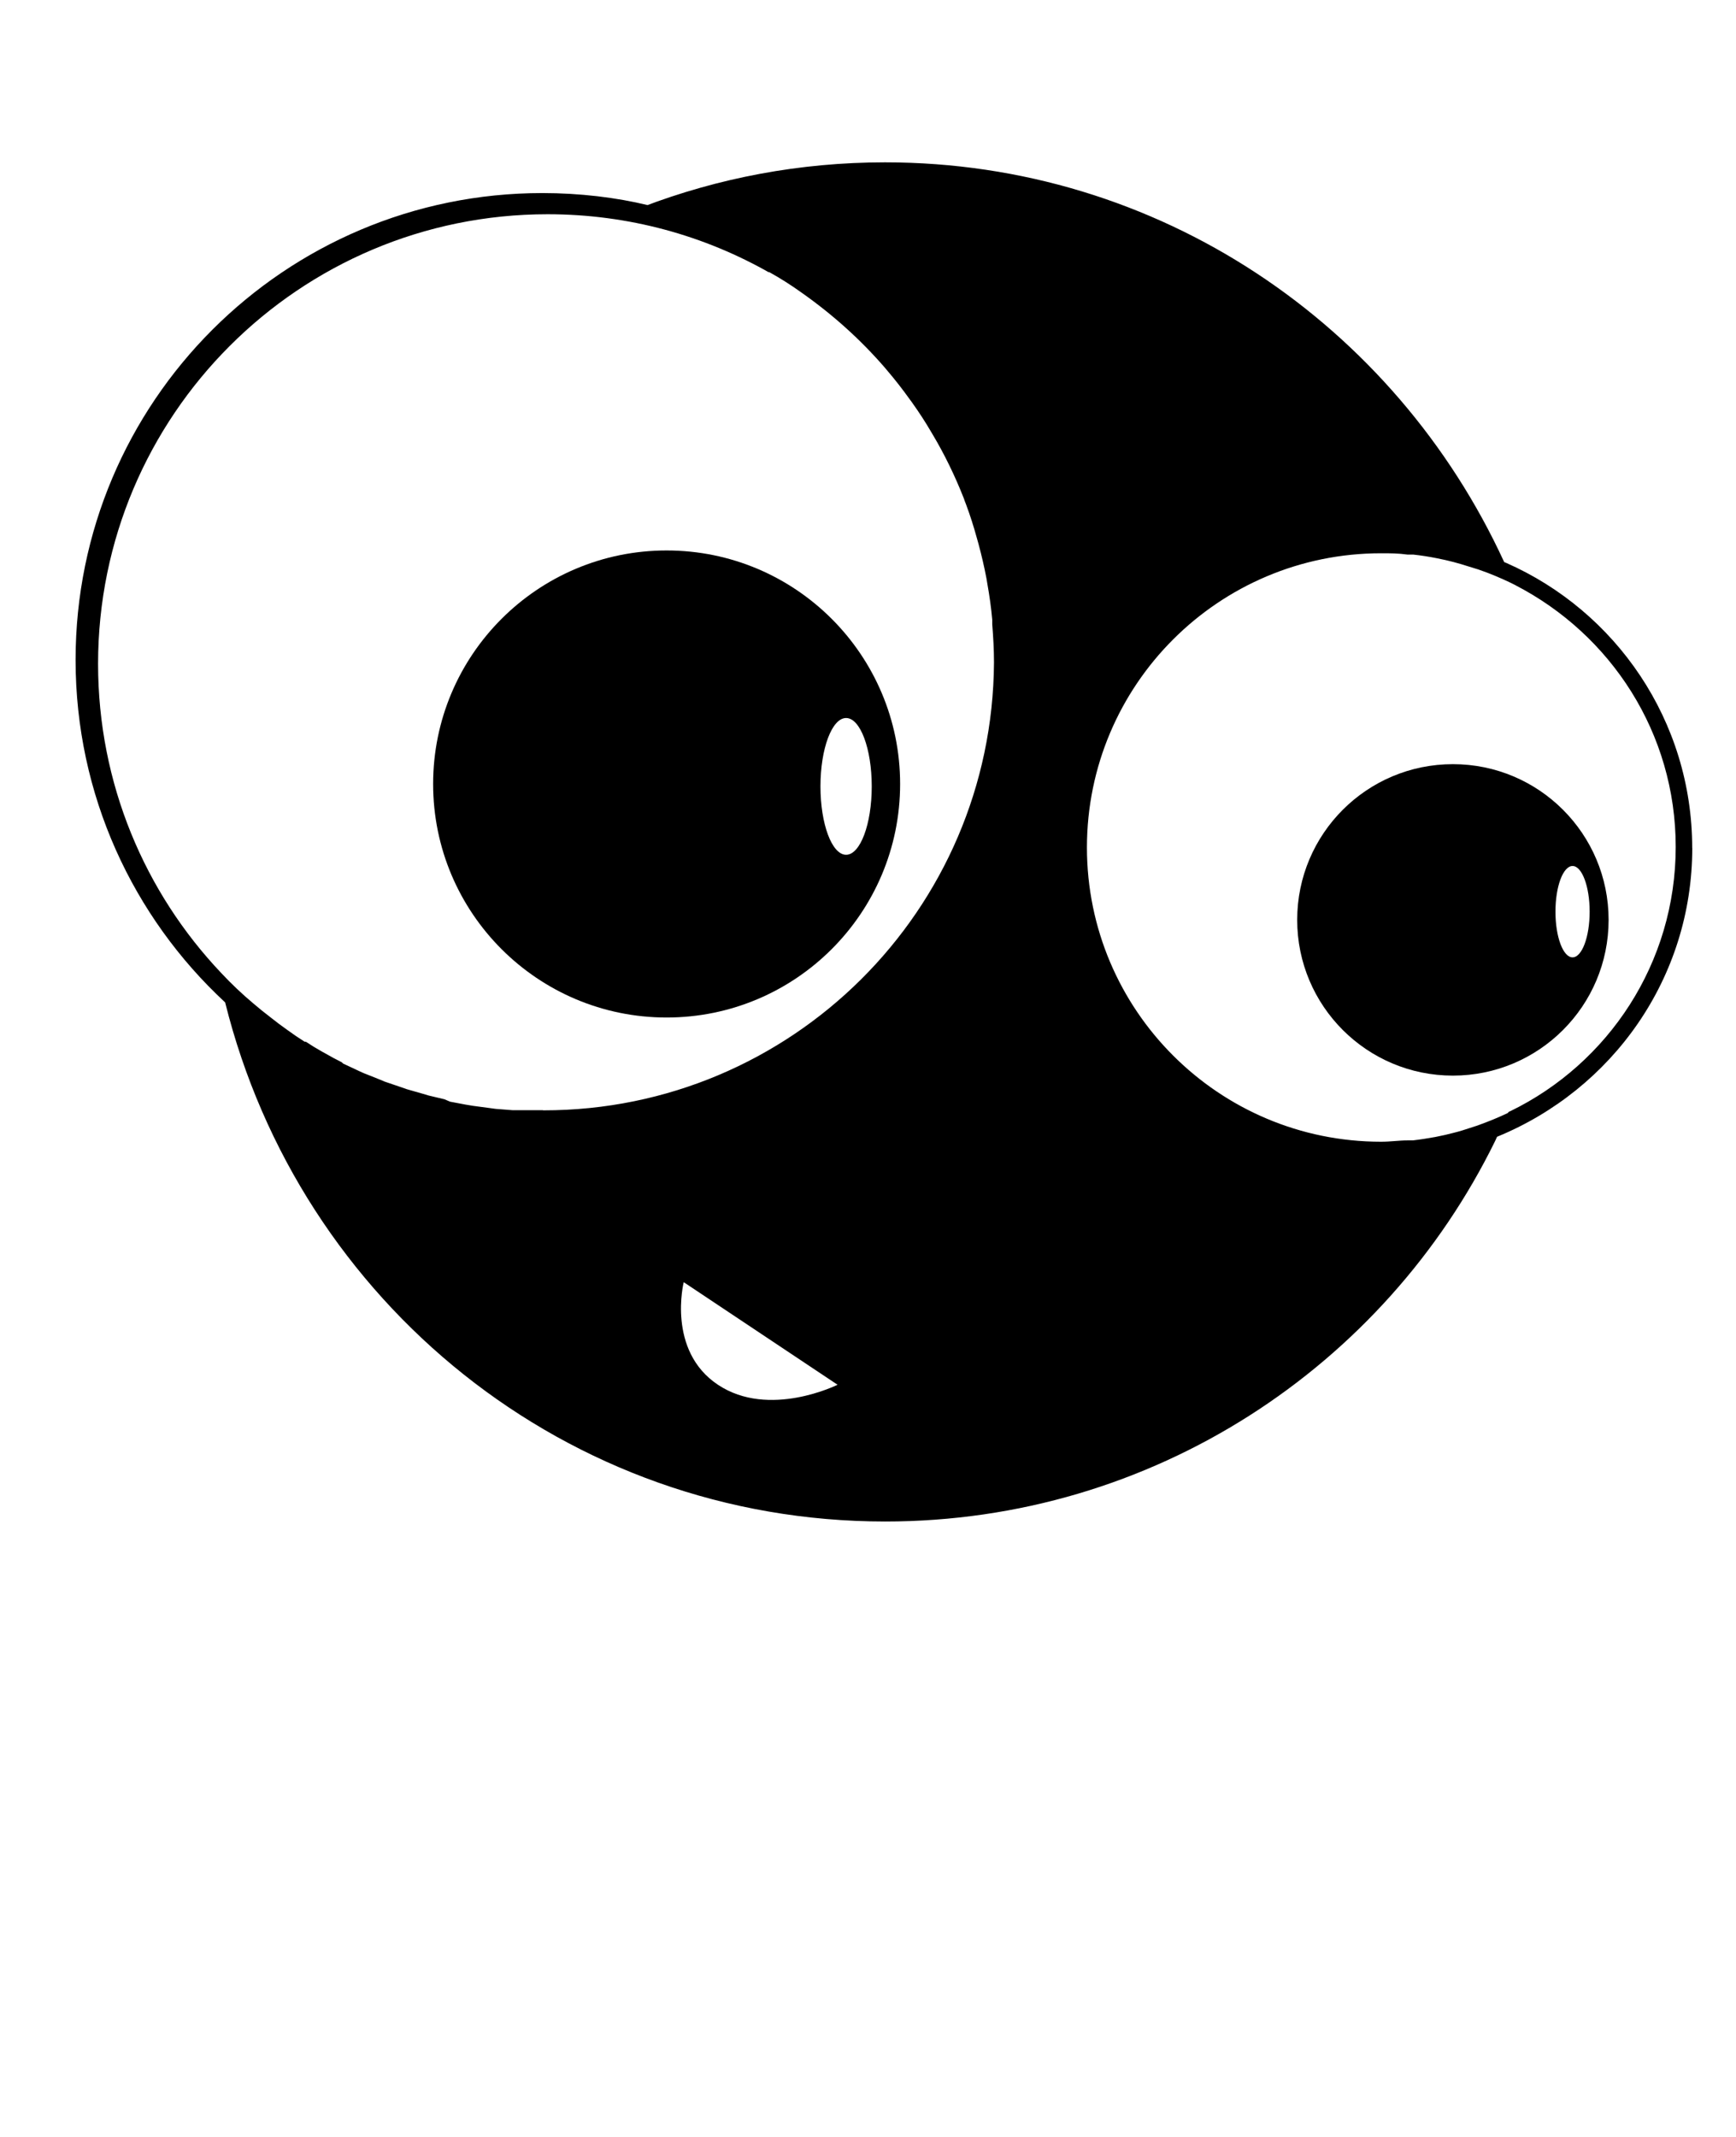 <!-- Generated by IcoMoon.io -->
<svg version="1.1" xmlns="http://www.w3.org/2000/svg" width="26" height="32" viewBox="0 0 26 32">
<title>Foraging</title>
<path d="M9.984 8.243c-1.931 0-3.497 1.566-3.497 3.497s1.566 3.497 3.497 3.497c1.931 0 3.497-1.566 3.497-3.497v0c0-1.931-1.566-3.497-3.497-3.497v0zM12.672 12.8c-0.212 0-0.384-0.458-0.384-1.024s0.172-1.024 0.384-1.024 0.384 0.458 0.384 1.024-0.172 1.024-0.384 1.024z"></path>
<path d="M21.76 11.443c-1.288 0-2.332 1.044-2.332 2.332s1.044 2.332 2.332 2.332c1.288 0 2.332-1.044 2.332-2.332v0c0-1.288-1.044-2.332-2.332-2.332v0zM23.552 14.336c-0.141 0-0.256-0.305-0.256-0.684s0.115-0.684 0.256-0.684 0.256 0.305 0.256 0.684-0.115 0.684-0.256 0.684z"></path>
<path d="M25.344 12.698c-0-1.907-1.146-3.547-2.786-4.269l-0.030-0.012c-1.637-3.559-5.172-5.986-9.273-5.986-1.276 0-2.497 0.235-3.622 0.664l0.070-0.023c-0.475-0.115-1.020-0.181-1.58-0.181-3.861 0-6.991 3.13-6.991 6.991 0 2.025 0.861 3.849 2.236 5.125l0.004 0.004c1.118 4.495 5.118 7.773 9.884 7.773 4.013 0 7.484-2.324 9.138-5.701l0.027-0.060c1.728-0.708 2.924-2.377 2.924-4.326 0-0 0-0.001 0-0.001v0zM10.752 20.736c-0.768-0.512-0.512-1.536-0.512-1.536l2.304 1.536s-1.024 0.512-1.792 0zM8.131 16.625q-0.177 0-0.351 0h-0.1l-0.256-0.020-0.11-0.015-0.233-0.031-0.108-0.018-0.233-0.044-0.084-0.036-0.236-0.056-0.087-0.026-0.241-0.069-0.074-0.026-0.256-0.087-0.061-0.026-0.256-0.102-0.051-0.023-0.256-0.12-0.018-0.018c-0.087-0.044-0.174-0.090-0.256-0.138l-0.028-0.015q-0.133-0.074-0.256-0.156h-0.018q-0.133-0.084-0.256-0.174v0q-0.131-0.092-0.256-0.192v0q-0.131-0.1-0.256-0.207v0q-0.256-0.215-0.481-0.456c-1.142-1.204-1.844-2.835-1.844-4.629 0-3.718 3.014-6.733 6.733-6.733 1.214 0 2.353 0.321 3.336 0.883l-0.033-0.017h0.015q0.256 0.143 0.481 0.305v0c0.478 0.336 0.893 0.712 1.257 1.133l0.007 0.009 0.028 0.033q0.172 0.202 0.328 0.42l0.036 0.049c0.102 0.143 0.2 0.292 0.289 0.445l0.026 0.044c0.168 0.281 0.329 0.609 0.463 0.95l0.016 0.046 0.018 0.046c0.061 0.164 0.115 0.333 0.164 0.512l0.023 0.082q0.069 0.256 0.118 0.512l0.015 0.090c0.031 0.174 0.056 0.351 0.072 0.53 0 0.023 0 0.046 0 0.069 0.015 0.189 0.026 0.379 0.026 0.571-0.022 3.709-3.034 6.707-6.745 6.707-0.004 0-0.007 0-0.011 0h0.001zM22.584 16.666c-0.133 0.064-0.271 0.12-0.412 0.172l-0.049 0.018-0.223 0.072c-0.084 0.026-0.172 0.046-0.256 0.067l-0.148 0.031c-0.11 0.020-0.223 0.038-0.335 0.051h-0.077c-0.133 0-0.256 0.020-0.399 0.020-2.433 0-4.406-1.973-4.406-4.406s1.973-4.406 4.406-4.406v0c0.133 0 0.256 0 0.397 0.020h0.087c0.118 0.013 0.233 0.031 0.348 0.054l0.133 0.028c0.079 0.018 0.156 0.038 0.233 0.061s0.166 0.051 0.256 0.079l0.136 0.049c0.17 0.066 0.307 0.128 0.44 0.196l-0.025-0.012c1.44 0.742 2.407 2.219 2.407 3.922 0 1.74-1.010 3.243-2.476 3.957l-0.026 0.011z"></path>
</svg>
